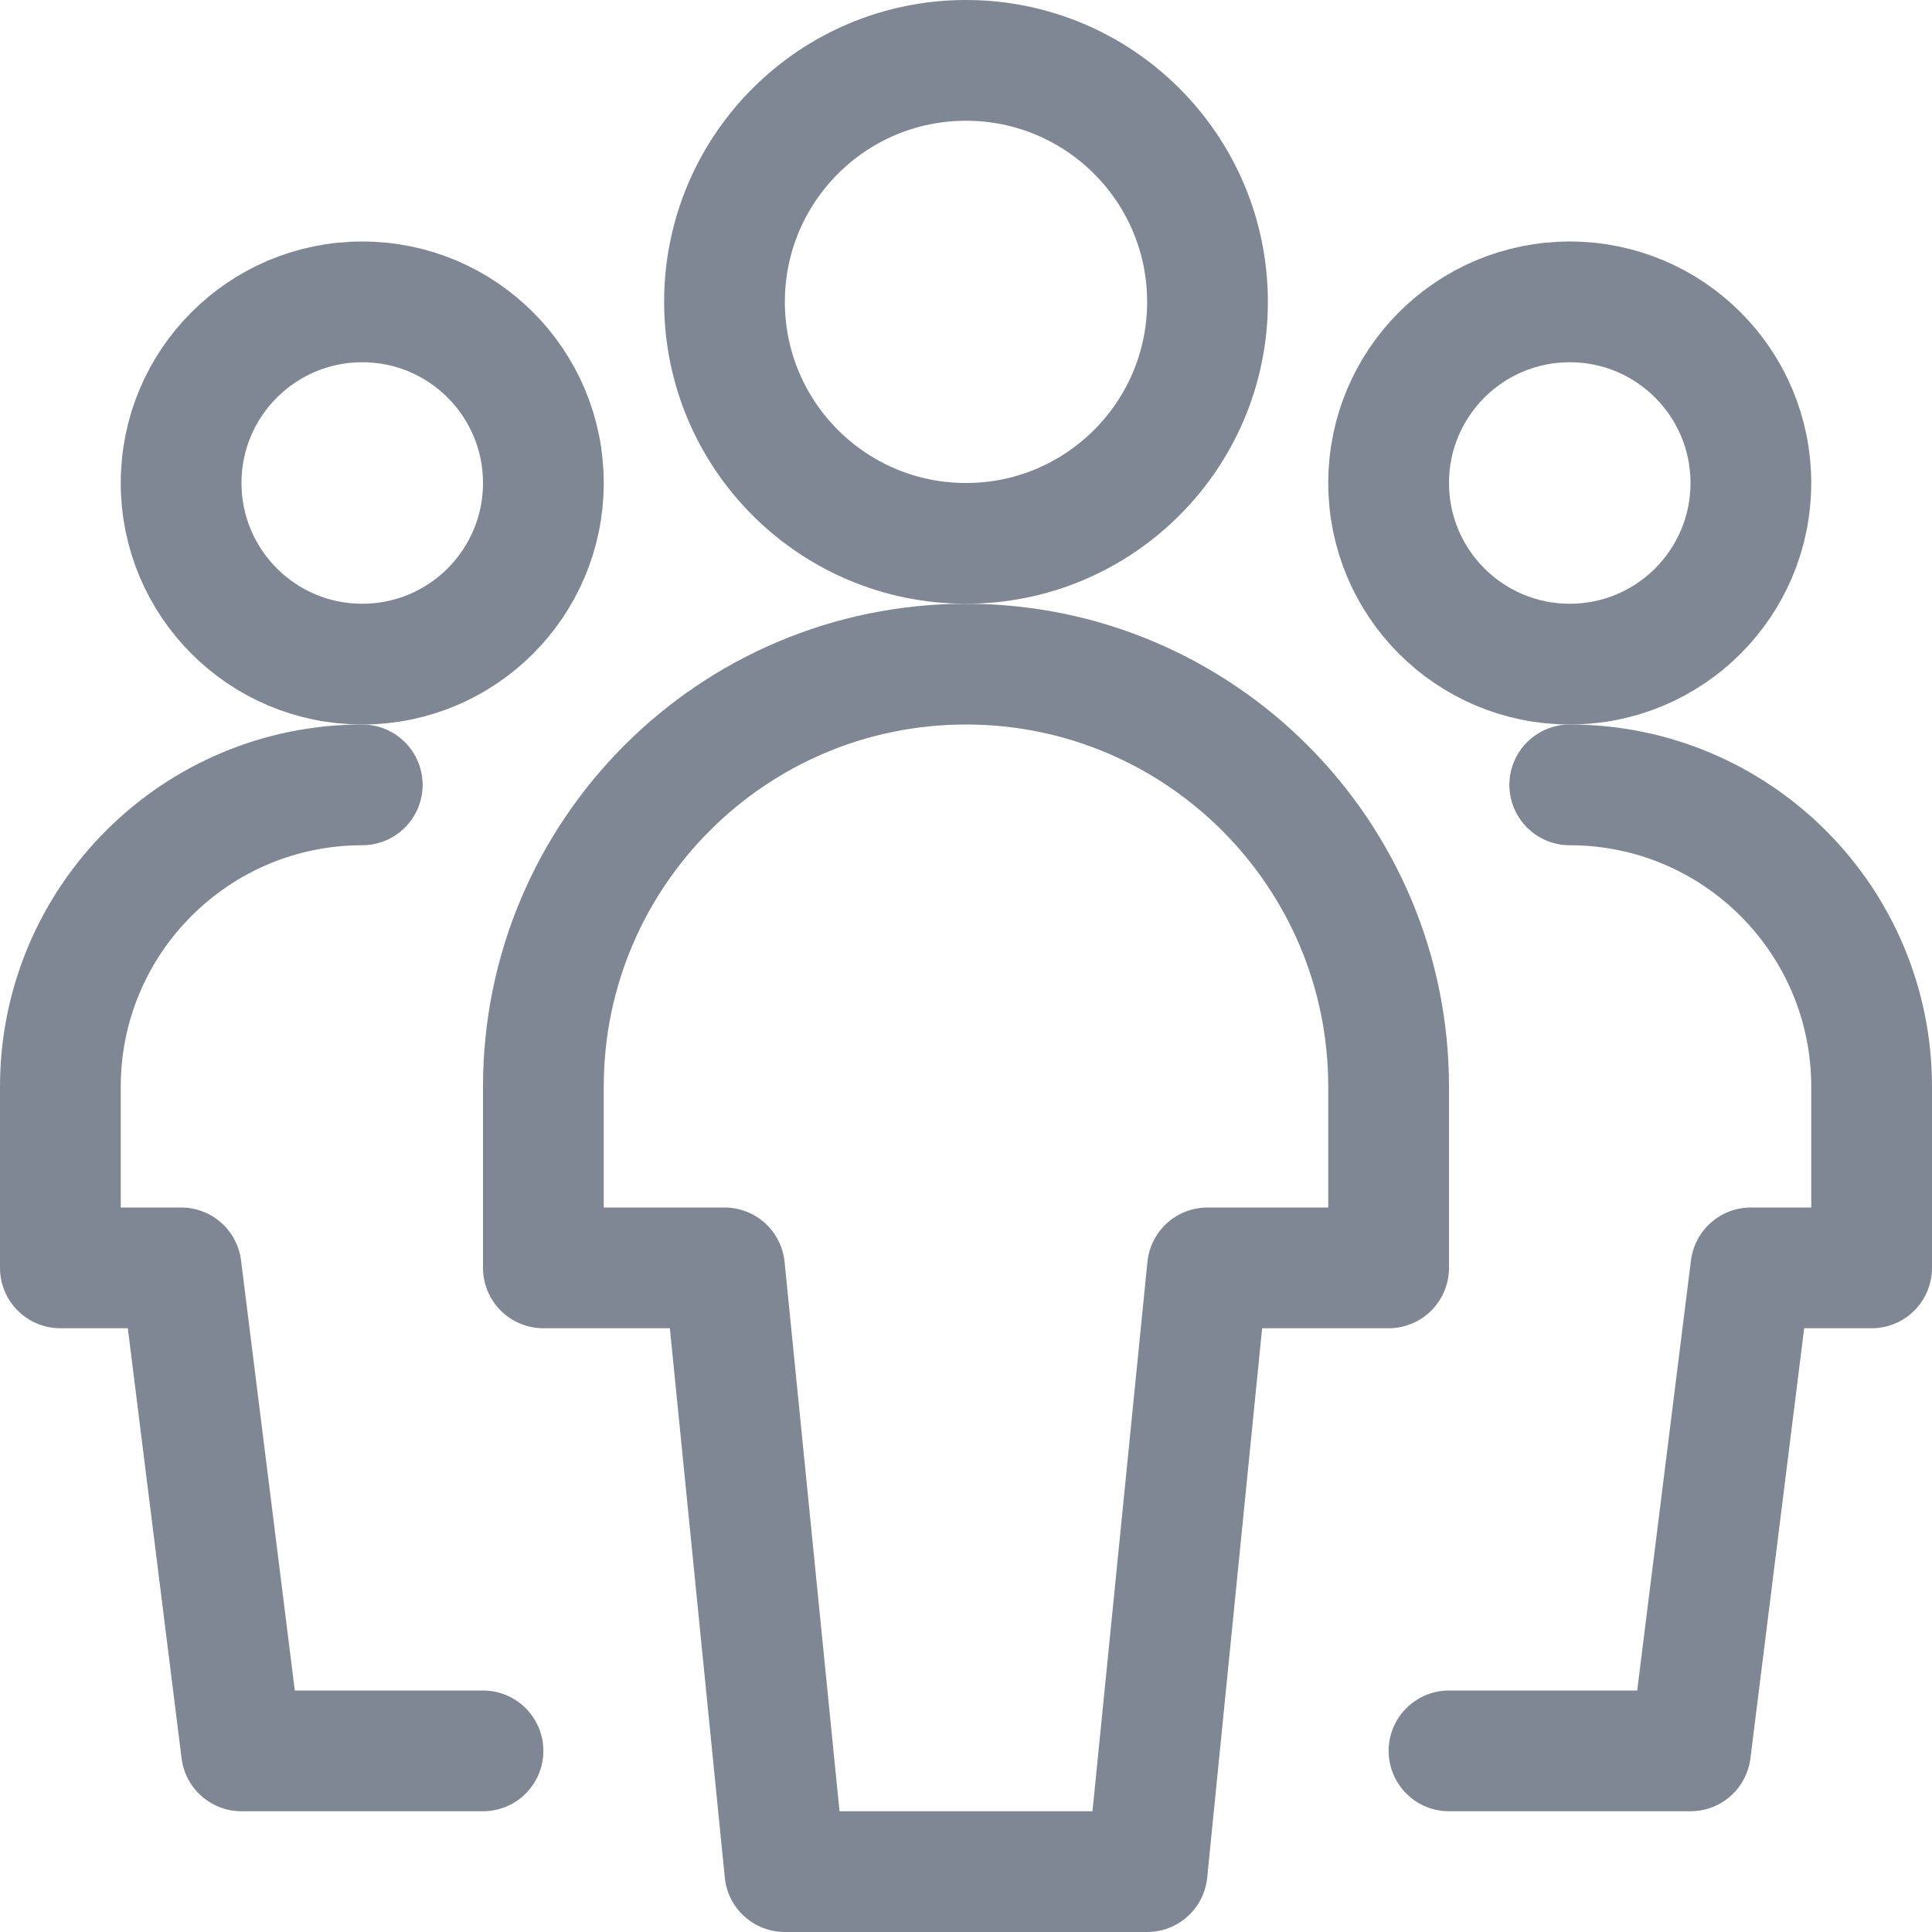 <svg width="24" height="24" viewBox="0 0 24 24" fill="none" xmlns="http://www.w3.org/2000/svg">
<path fill-rule="evenodd" clip-rule="evenodd" d="M12 6.75C13.657 6.75 15 5.407 15 3.75C15 2.093 13.657 0.75 12 0.75C10.343 0.75 9 2.093 9 3.75C9 5.407 10.343 6.75 12 6.75Z" stroke="#7F8794" stroke-width="1.5" stroke-linecap="round" stroke-linejoin="round"/>
<path fill-rule="evenodd" clip-rule="evenodd" d="M4.5 8.25C5.743 8.25 6.75 7.243 6.75 6C6.75 4.757 5.743 3.75 4.5 3.75C3.257 3.75 2.25 4.757 2.25 6C2.25 7.243 3.257 8.25 4.5 8.25Z" stroke="#7F8794" stroke-width="1.5" stroke-linecap="round" stroke-linejoin="round"/>
<path d="M4.5 9.75C2.429 9.75 0.75 11.429 0.75 13.5V15.75H2.25L3 21.75H6" stroke="#7F8794" stroke-width="1.5" stroke-linecap="round" stroke-linejoin="round"/>
<path fill-rule="evenodd" clip-rule="evenodd" d="M19.5 8.25C20.743 8.25 21.75 7.243 21.75 6C21.75 4.757 20.743 3.75 19.5 3.75C18.257 3.75 17.25 4.757 17.25 6C17.25 7.243 18.257 8.25 19.5 8.25Z" stroke="#7F8794" stroke-width="1.5" stroke-linecap="round" stroke-linejoin="round"/>
<path d="M19.5 9.75C21.571 9.75 23.25 11.429 23.25 13.5V15.75H21.75L21 21.75H18" stroke="#7F8794" stroke-width="1.5" stroke-linecap="round" stroke-linejoin="round"/>
<path fill-rule="evenodd" clip-rule="evenodd" d="M17.25 13.5C17.25 10.601 14.899 8.25 12 8.25C9.101 8.25 6.75 10.601 6.75 13.5V15.75H9L9.75 23.25H14.25L15 15.75H17.25V13.5Z" stroke="#7F8794" stroke-width="1.5" stroke-linecap="round" stroke-linejoin="round"/>
</svg>
